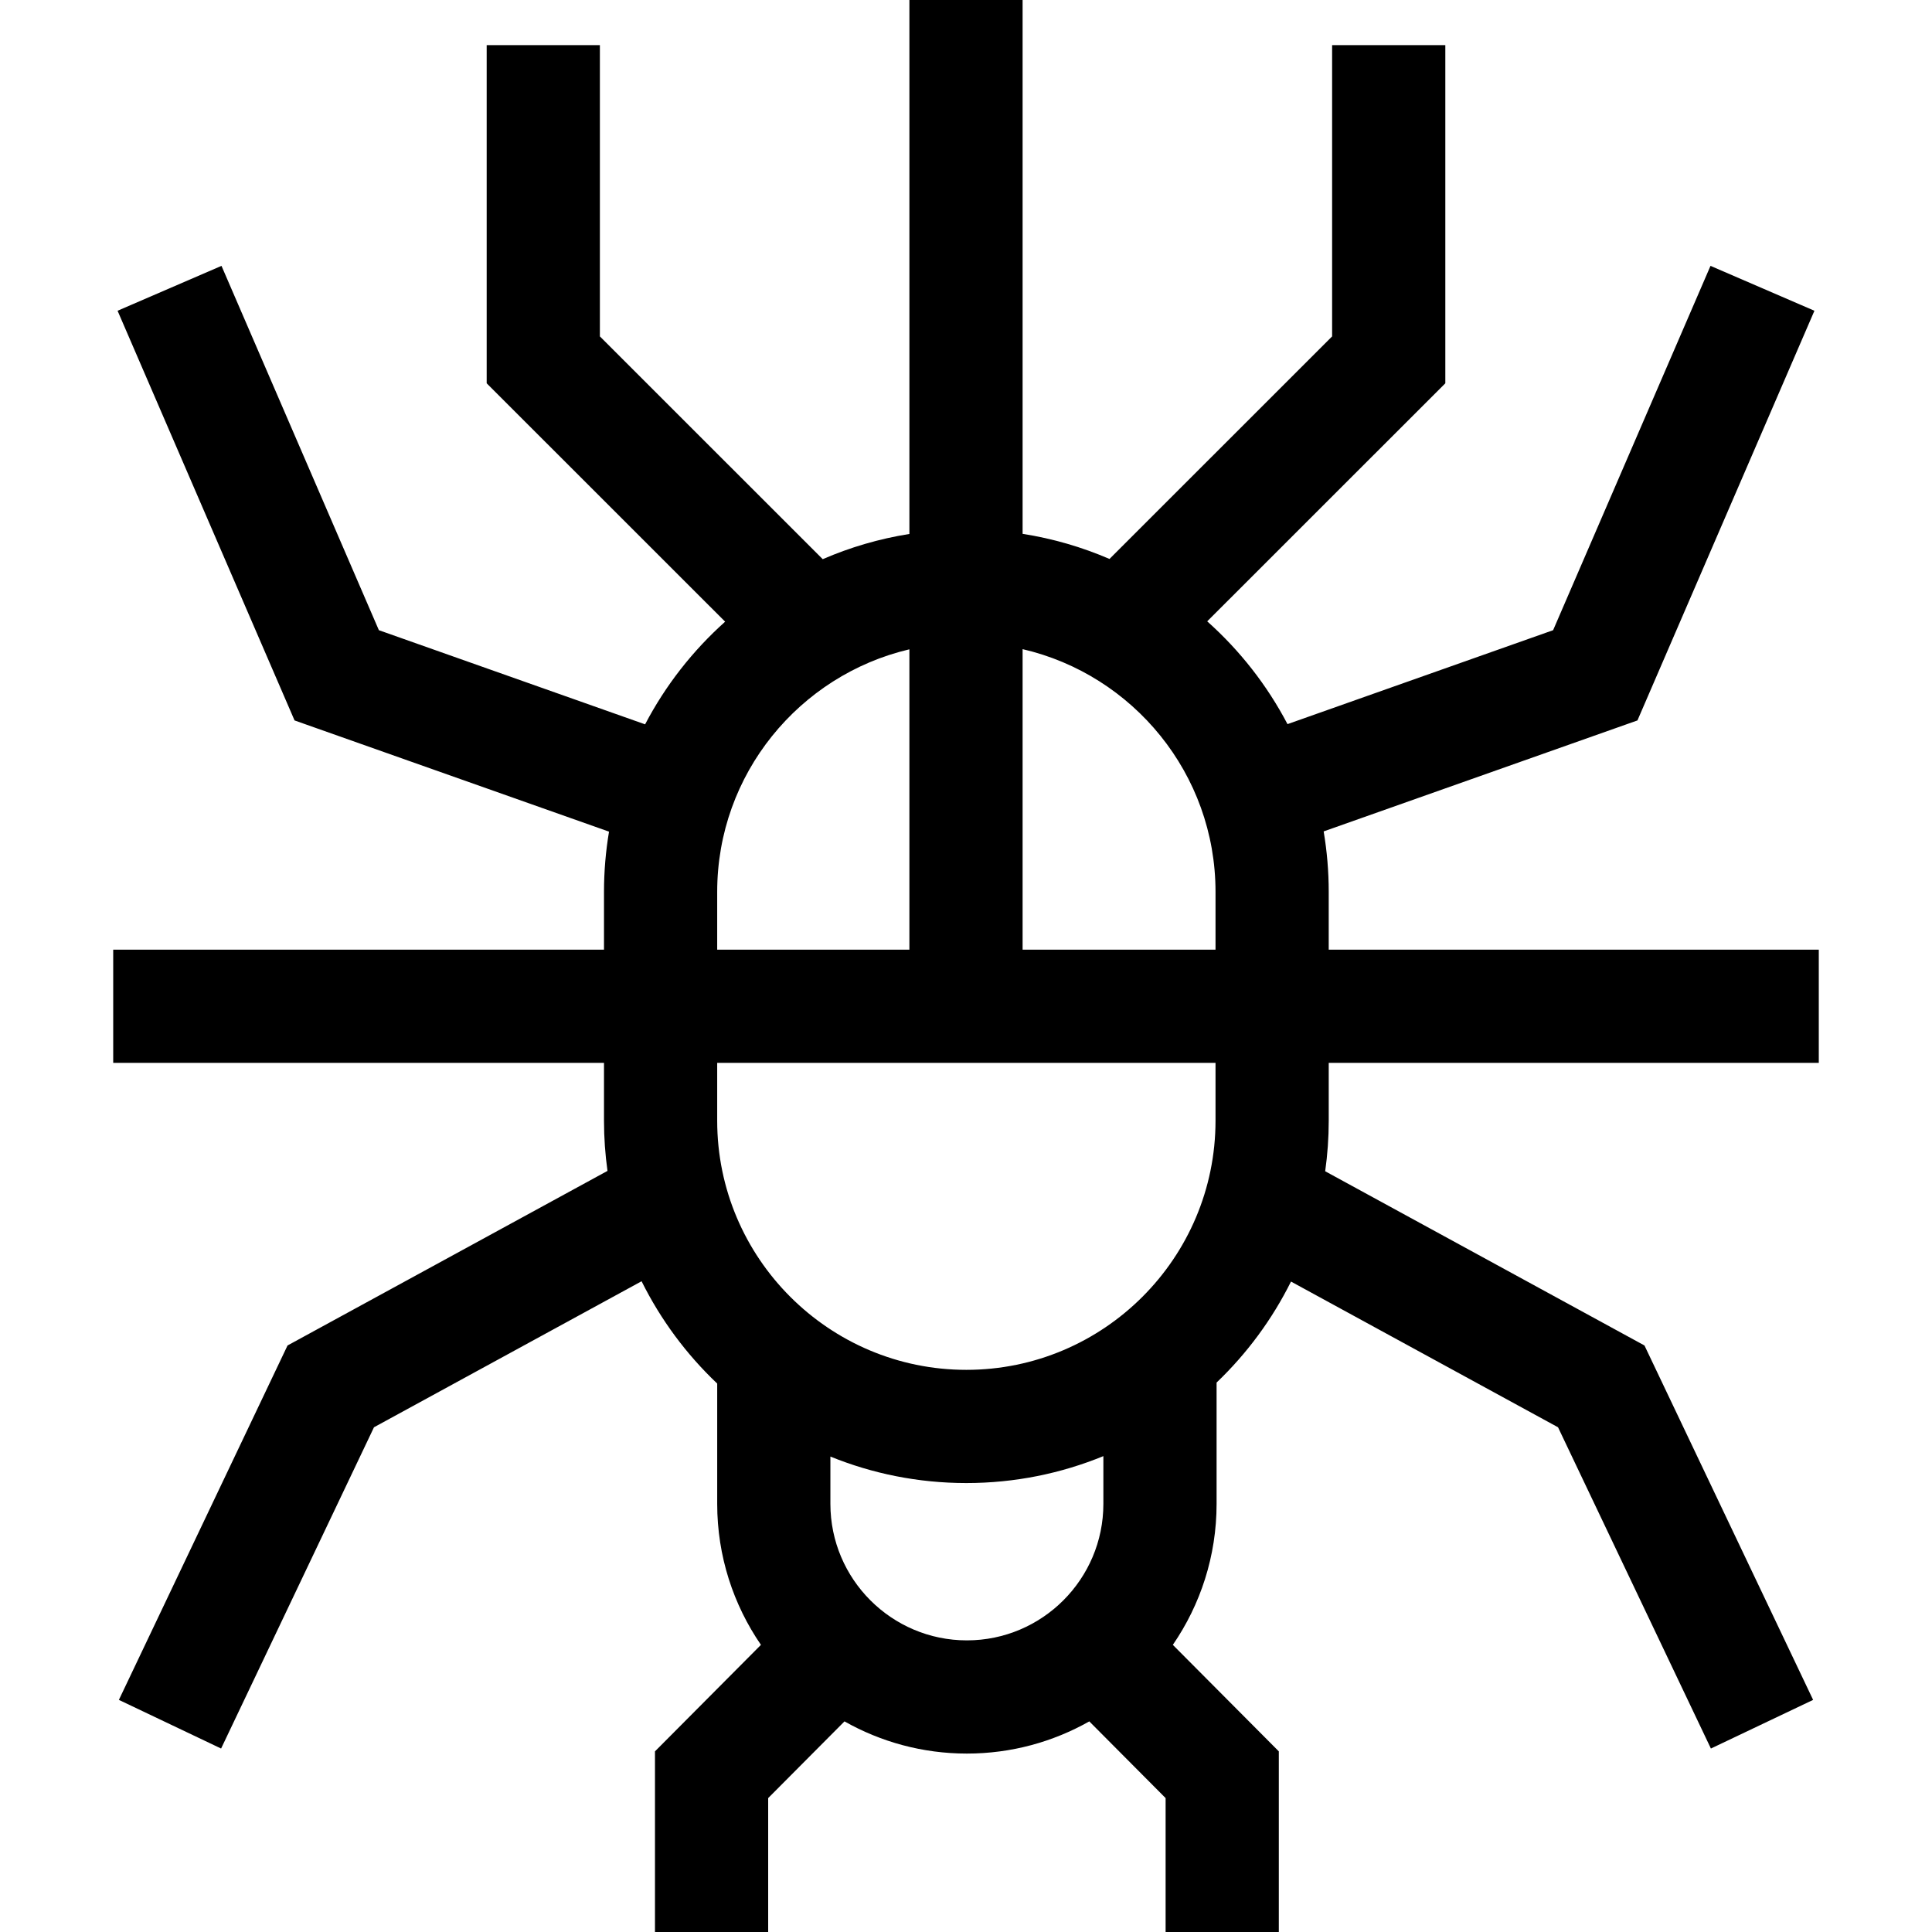 <svg id="Capa_1" enable-background="new 0 0 512 512" height="512" viewBox="0 0 512 512" width="512" xmlns="http://www.w3.org/2000/svg"><g><path d="m352.126 281.669h129.874v-30h-129.874v-15.325c0-5.455-.464-10.804-1.343-16.013l83.157-29.408 46.902-108.57-27.541-11.897-41.709 96.55-70.391 24.894c-5.413-10.324-12.65-19.546-21.28-27.239l63.104-63.082v-89.615h-30v77.185l-59 58.98c-7.259-3.133-14.977-5.397-23.025-6.657v-141.472h-30v141.504c-8.028 1.273-15.726 3.545-22.967 6.683l-59.057-59.037v-77.186h-30v89.614l63.192 63.172c-8.602 7.689-15.813 16.899-21.209 27.206l-70.553-24.951-41.709-96.55-27.54 11.897 46.902 108.57 83.337 29.472c-.871 5.19-1.332 10.516-1.332 15.95v15.325h-130.064v30h130.064v15.325c0 4.514.32 8.954.926 13.304l-84.791 46.268-44.694 93.922 27.089 12.891 40.515-85.138 70.915-38.697c5.058 10.189 11.868 19.36 20.041 27.111v31.888c0 13.853 4.287 26.72 11.593 37.36l-28.084 28.226v47.871h30v-35.489l20.224-20.326c9.593 5.42 20.656 8.53 32.438 8.53s22.845-3.11 32.438-8.529l20.224 20.326v35.488h30v-47.871l-28.084-28.226c7.306-10.64 11.593-23.506 11.593-37.36v-32.153c8.027-7.673 14.724-16.724 19.72-26.764l70.765 38.615 40.514 85.138 27.09-12.891-44.693-93.922-84.615-46.172c.614-4.381.94-8.853.94-13.401v-15.324zm-96.031 81.355c-36.41 0-66.031-29.621-66.031-66.03v-15.325h132.062v15.325c0 36.409-29.621 66.03-66.031 66.03zm66.031-126.679v15.325h-51.126v-79.638c29.252 6.778 51.126 33.03 51.126 64.313zm-81.126-64.269v79.594h-50.936v-15.325c0-31.215 21.78-57.422 50.936-64.269zm51.406 226.467c0 19.945-16.227 36.171-36.171 36.171-19.945 0-36.171-16.226-36.171-36.171v-12.54c11.132 4.523 23.294 7.021 36.031 7.021 12.844 0 25.103-2.541 36.311-7.136z"/></g></svg>
